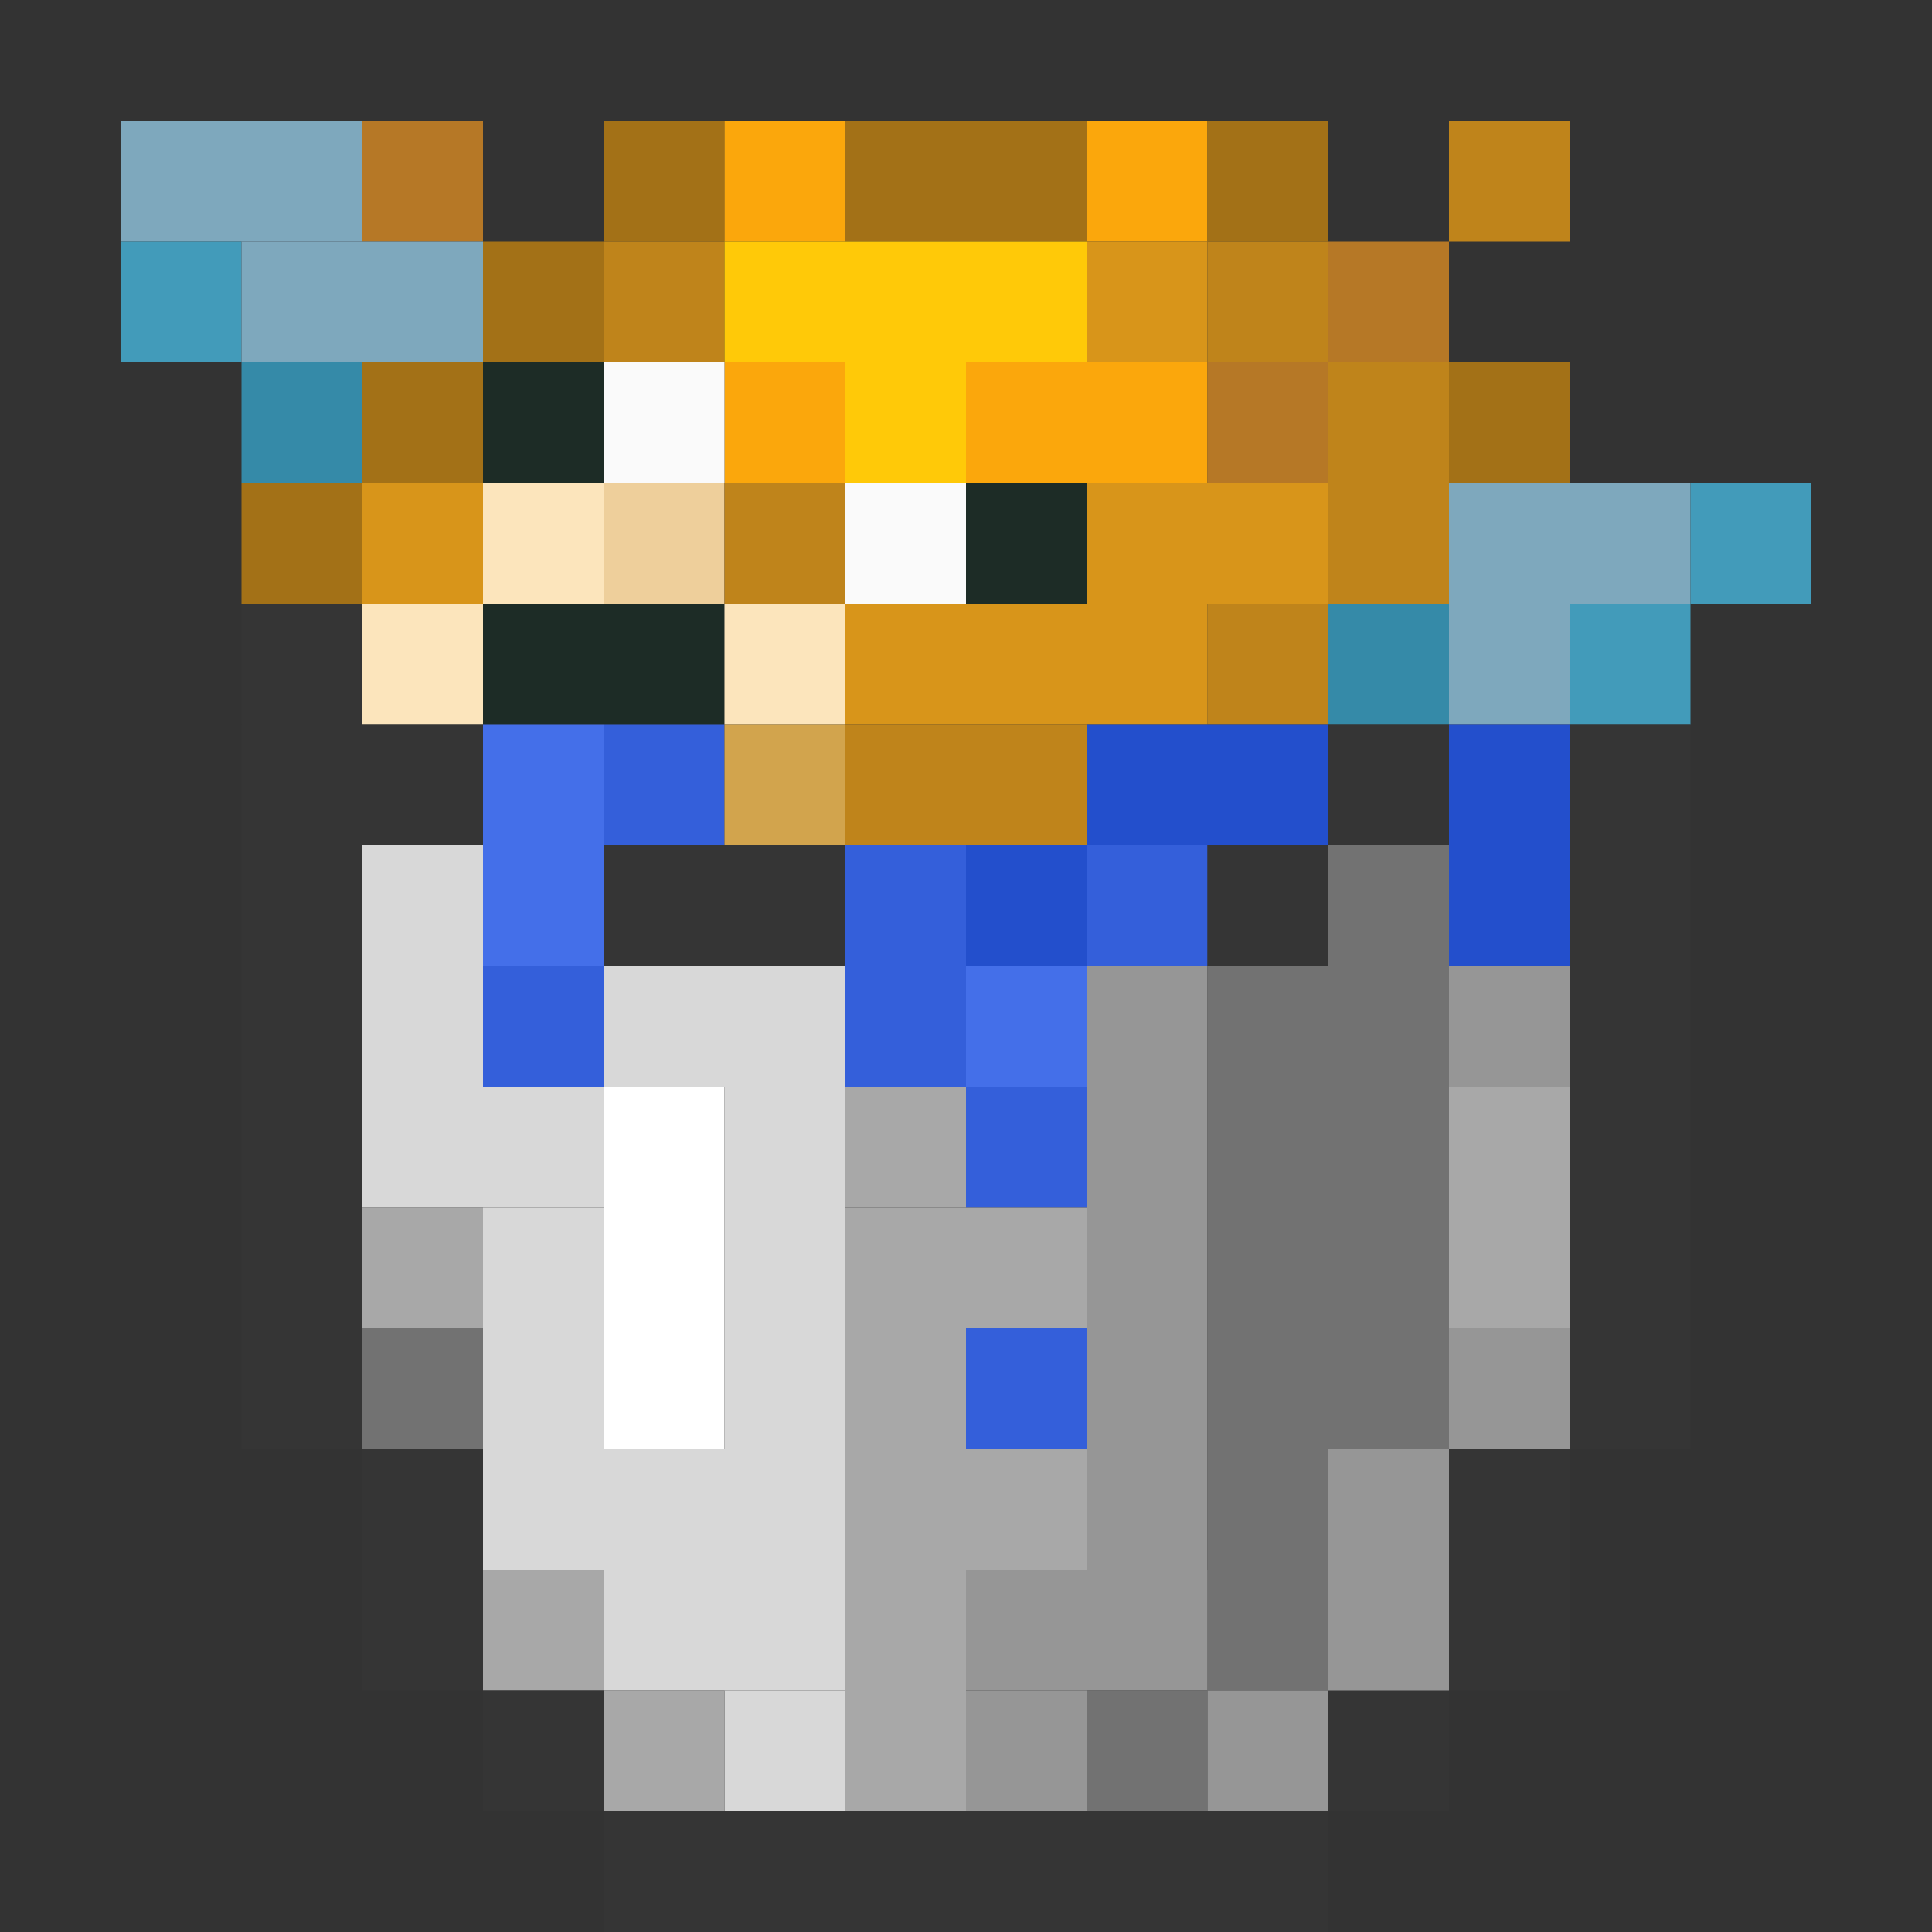 <?xml version='1.0' encoding='utf-8'?>
<svg width="16" height="16" viewBox="0 0 16 16" xmlns="http://www.w3.org/2000/svg"><rect x="0" y="0" width="16" height="16" fill="#333333" stroke="none"/> <rect x="1" y="1" width="2" height="1" fill="rgb(126,168,189)" fill-opacity="1.000" /><rect x="3" y="1" width="1" height="1" fill="rgb(182,120,38)" fill-opacity="1.000" /><rect x="5" y="1" width="1" height="1" fill="rgb(163,113,23)" fill-opacity="1.000" /><rect x="6" y="1" width="1" height="1" fill="rgb(251,167,12)" fill-opacity="1.000" /><rect x="6" y="3" width="1" height="1" fill="rgb(251,167,12)" fill-opacity="1.000" /><rect x="7" y="1" width="2" height="1" fill="rgb(163,113,23)" fill-opacity="1.000" /><rect x="9" y="1" width="1" height="1" fill="rgb(251,167,12)" fill-opacity="1.000" /><rect x="10" y="1" width="1" height="1" fill="rgb(163,113,23)" fill-opacity="1.000" /><rect x="12" y="1" width="1" height="1" fill="rgb(191,132,27)" fill-opacity="1.000" /><rect x="1" y="2" width="1" height="1" fill="rgb(66,155,186)" fill-opacity="1.000" /><rect x="2" y="2" width="2" height="1" fill="rgb(126,168,189)" fill-opacity="1.000" /><rect x="4" y="2" width="1" height="1" fill="rgb(163,113,23)" fill-opacity="1.000" /><rect x="5" y="2" width="1" height="1" fill="rgb(191,132,27)" fill-opacity="1.000" /><rect x="6" y="2" width="3" height="1" fill="rgb(255,201,8)" fill-opacity="1.000" /><rect x="9" y="2" width="1" height="1" fill="rgb(216,149,26)" fill-opacity="1.000" /><rect x="10" y="2" width="1" height="1" fill="rgb(191,132,27)" fill-opacity="1.000" /><rect x="10" y="5" width="1" height="1" fill="rgb(191,132,27)" fill-opacity="1.000" /><rect x="11" y="2" width="1" height="1" fill="rgb(182,120,38)" fill-opacity="1.000" /><rect x="2" y="3" width="1" height="1" fill="rgb(53,138,168)" fill-opacity="1.000" /><rect x="3" y="3" width="1" height="1" fill="rgb(163,113,23)" fill-opacity="1.000" /><rect x="4" y="3" width="1" height="1" fill="rgb(29,44,38)" fill-opacity="1.000" /><rect x="5" y="3" width="1" height="1" fill="rgb(250,250,250)" fill-opacity="1.000" /><rect x="7" y="3" width="1" height="1" fill="rgb(255,201,8)" fill-opacity="1.000" /><rect x="8" y="3" width="2" height="1" fill="rgb(251,167,12)" fill-opacity="1.000" /><rect x="10" y="3" width="1" height="1" fill="rgb(182,120,38)" fill-opacity="1.000" /><rect x="11" y="3" width="1" height="2" fill="rgb(191,132,27)" fill-opacity="1.000" /><rect x="12" y="3" width="1" height="1" fill="rgb(163,113,23)" fill-opacity="1.000" /><rect x="2" y="4" width="1" height="1" fill="rgb(163,113,23)" fill-opacity="1.000" /><rect x="3" y="4" width="1" height="1" fill="rgb(216,149,26)" fill-opacity="1.000" /><rect x="4" y="4" width="1" height="1" fill="rgb(252,229,188)" fill-opacity="1.000" /><rect x="5" y="4" width="1" height="1" fill="rgb(238,207,155)" fill-opacity="1.000" /><rect x="6" y="4" width="1" height="1" fill="rgb(191,132,27)" fill-opacity="1.000" /><rect x="7" y="4" width="1" height="1" fill="rgb(250,250,250)" fill-opacity="1.000" /><rect x="8" y="4" width="1" height="1" fill="rgb(29,44,38)" fill-opacity="1.000" /><rect x="9" y="4" width="2" height="1" fill="rgb(216,149,26)" fill-opacity="1.000" /><rect x="12" y="4" width="2" height="1" fill="rgb(126,168,189)" fill-opacity="1.000" /><rect x="14" y="4" width="1" height="1" fill="rgb(66,155,186)" fill-opacity="1.000" /><rect x="2" y="5" width="1" height="1" fill="rgb(53,53,53)" fill-opacity="1.000" /><rect x="2" y="7" width="1" height="5" fill="rgb(53,53,53)" fill-opacity="1.000" /><rect x="3" y="5" width="1" height="1" fill="rgb(252,229,188)" fill-opacity="1.000" /><rect x="4" y="5" width="2" height="1" fill="rgb(29,44,38)" fill-opacity="1.000" /><rect x="6" y="5" width="1" height="1" fill="rgb(252,229,188)" fill-opacity="1.000" /><rect x="7" y="5" width="3" height="1" fill="rgb(216,149,26)" fill-opacity="1.000" /><rect x="11" y="5" width="1" height="1" fill="rgb(53,138,168)" fill-opacity="1.000" /><rect x="12" y="5" width="1" height="1" fill="rgb(126,168,189)" fill-opacity="1.000" /><rect x="13" y="5" width="1" height="1" fill="rgb(66,155,186)" fill-opacity="1.000" /><rect x="2" y="6" width="2" height="1" fill="rgb(53,53,53)" fill-opacity="1.000" /><rect x="4" y="6" width="1" height="2" fill="rgb(68,111,233)" fill-opacity="1.000" /><rect x="5" y="6" width="1" height="1" fill="rgb(52,95,218)" fill-opacity="1.000" /><rect x="6" y="6" width="1" height="1" fill="rgb(210,164,77)" fill-opacity="1.000" /><rect x="7" y="6" width="2" height="1" fill="rgb(191,132,27)" fill-opacity="1.000" /><rect x="9" y="6" width="2" height="1" fill="rgb(35,79,204)" fill-opacity="1.000" /><rect x="11" y="6" width="1" height="1" fill="rgb(53,53,53)" fill-opacity="1.000" /><rect x="11" y="14" width="1" height="1" fill="rgb(53,53,53)" fill-opacity="1.000" /><rect x="12" y="6" width="1" height="2" fill="rgb(35,79,204)" fill-opacity="1.000" /><rect x="13" y="6" width="1" height="6" fill="rgb(53,53,53)" fill-opacity="1.000" /><rect x="3" y="7" width="1" height="2" fill="rgb(216,216,216)" fill-opacity="1.000" /><rect x="5" y="7" width="2" height="1" fill="rgb(53,53,53)" fill-opacity="1.000" /><rect x="7" y="7" width="1" height="2" fill="rgb(52,95,218)" fill-opacity="1.000" /><rect x="8" y="7" width="1" height="1" fill="rgb(35,79,204)" fill-opacity="1.000" /><rect x="9" y="7" width="1" height="1" fill="rgb(52,95,218)" fill-opacity="1.000" /><rect x="10" y="7" width="1" height="1" fill="rgb(53,53,53)" fill-opacity="1.000" /><rect x="11" y="7" width="1" height="1" fill="rgb(114,114,114)" fill-opacity="1.000" /><rect x="4" y="8" width="1" height="1" fill="rgb(52,95,218)" fill-opacity="1.000" /><rect x="5" y="8" width="2" height="1" fill="rgb(216,216,216)" fill-opacity="1.000" /><rect x="5" y="13" width="2" height="1" fill="rgb(216,216,216)" fill-opacity="1.000" /><rect x="8" y="8" width="1" height="1" fill="rgb(68,111,233)" fill-opacity="1.000" /><rect x="9" y="8" width="1" height="5" fill="rgb(150,150,150)" fill-opacity="1.000" /><rect x="10" y="8" width="2" height="4" fill="rgb(114,114,114)" fill-opacity="1.000" /><rect x="12" y="8" width="1" height="1" fill="rgb(150,150,150)" fill-opacity="1.000" /><rect x="12" y="11" width="1" height="1" fill="rgb(150,150,150)" fill-opacity="1.000" /><rect x="3" y="9" width="2" height="1" fill="rgb(216,216,216)" fill-opacity="1.000" /><rect x="5" y="9" width="1" height="3" fill="rgb(255,255,255)" fill-opacity="1.000" /><rect x="6" y="9" width="1" height="3" fill="rgb(216,216,216)" fill-opacity="1.000" /><rect x="6" y="14" width="1" height="1" fill="rgb(216,216,216)" fill-opacity="1.000" /><rect x="7" y="9" width="1" height="1" fill="rgb(168,168,168)" fill-opacity="1.000" /><rect x="7" y="11" width="1" height="1" fill="rgb(168,168,168)" fill-opacity="1.000" /><rect x="7" y="13" width="1" height="2" fill="rgb(168,168,168)" fill-opacity="1.000" /><rect x="8" y="9" width="1" height="1" fill="rgb(52,95,218)" fill-opacity="1.000" /><rect x="8" y="11" width="1" height="1" fill="rgb(52,95,218)" fill-opacity="1.000" /><rect x="12" y="9" width="1" height="2" fill="rgb(168,168,168)" fill-opacity="1.000" /><rect x="3" y="10" width="1" height="1" fill="rgb(168,168,168)" fill-opacity="1.000" /><rect x="4" y="10" width="1" height="2" fill="rgb(216,216,216)" fill-opacity="1.000" /><rect x="7" y="10" width="2" height="1" fill="rgb(168,168,168)" fill-opacity="1.000" /><rect x="7" y="12" width="2" height="1" fill="rgb(168,168,168)" fill-opacity="1.000" /><rect x="3" y="11" width="1" height="1" fill="rgb(114,114,114)" fill-opacity="1.000" /><rect x="3" y="12" width="1" height="2" fill="rgb(53,53,53)" fill-opacity="1.000" /><rect x="4" y="12" width="3" height="1" fill="rgb(216,216,216)" fill-opacity="1.000" /><rect x="10" y="12" width="1" height="2" fill="rgb(114,114,114)" fill-opacity="1.000" /><rect x="11" y="12" width="1" height="2" fill="rgb(150,150,150)" fill-opacity="1.000" /><rect x="12" y="12" width="1" height="2" fill="rgb(53,53,53)" fill-opacity="1.000" /><rect x="4" y="13" width="1" height="1" fill="rgb(168,168,168)" fill-opacity="1.000" /><rect x="8" y="13" width="2" height="1" fill="rgb(150,150,150)" fill-opacity="1.000" /><rect x="4" y="14" width="1" height="1" fill="rgb(53,53,53)" fill-opacity="1.000" /><rect x="5" y="14" width="1" height="1" fill="rgb(168,168,168)" fill-opacity="1.000" /><rect x="8" y="14" width="1" height="1" fill="rgb(150,150,150)" fill-opacity="1.000" /><rect x="9" y="14" width="1" height="1" fill="rgb(114,114,114)" fill-opacity="1.000" /><rect x="10" y="14" width="1" height="1" fill="rgb(150,150,150)" fill-opacity="1.000" /><rect x="5" y="15" width="6" height="1" fill="rgb(53,53,53)" fill-opacity="1.000" /></svg>